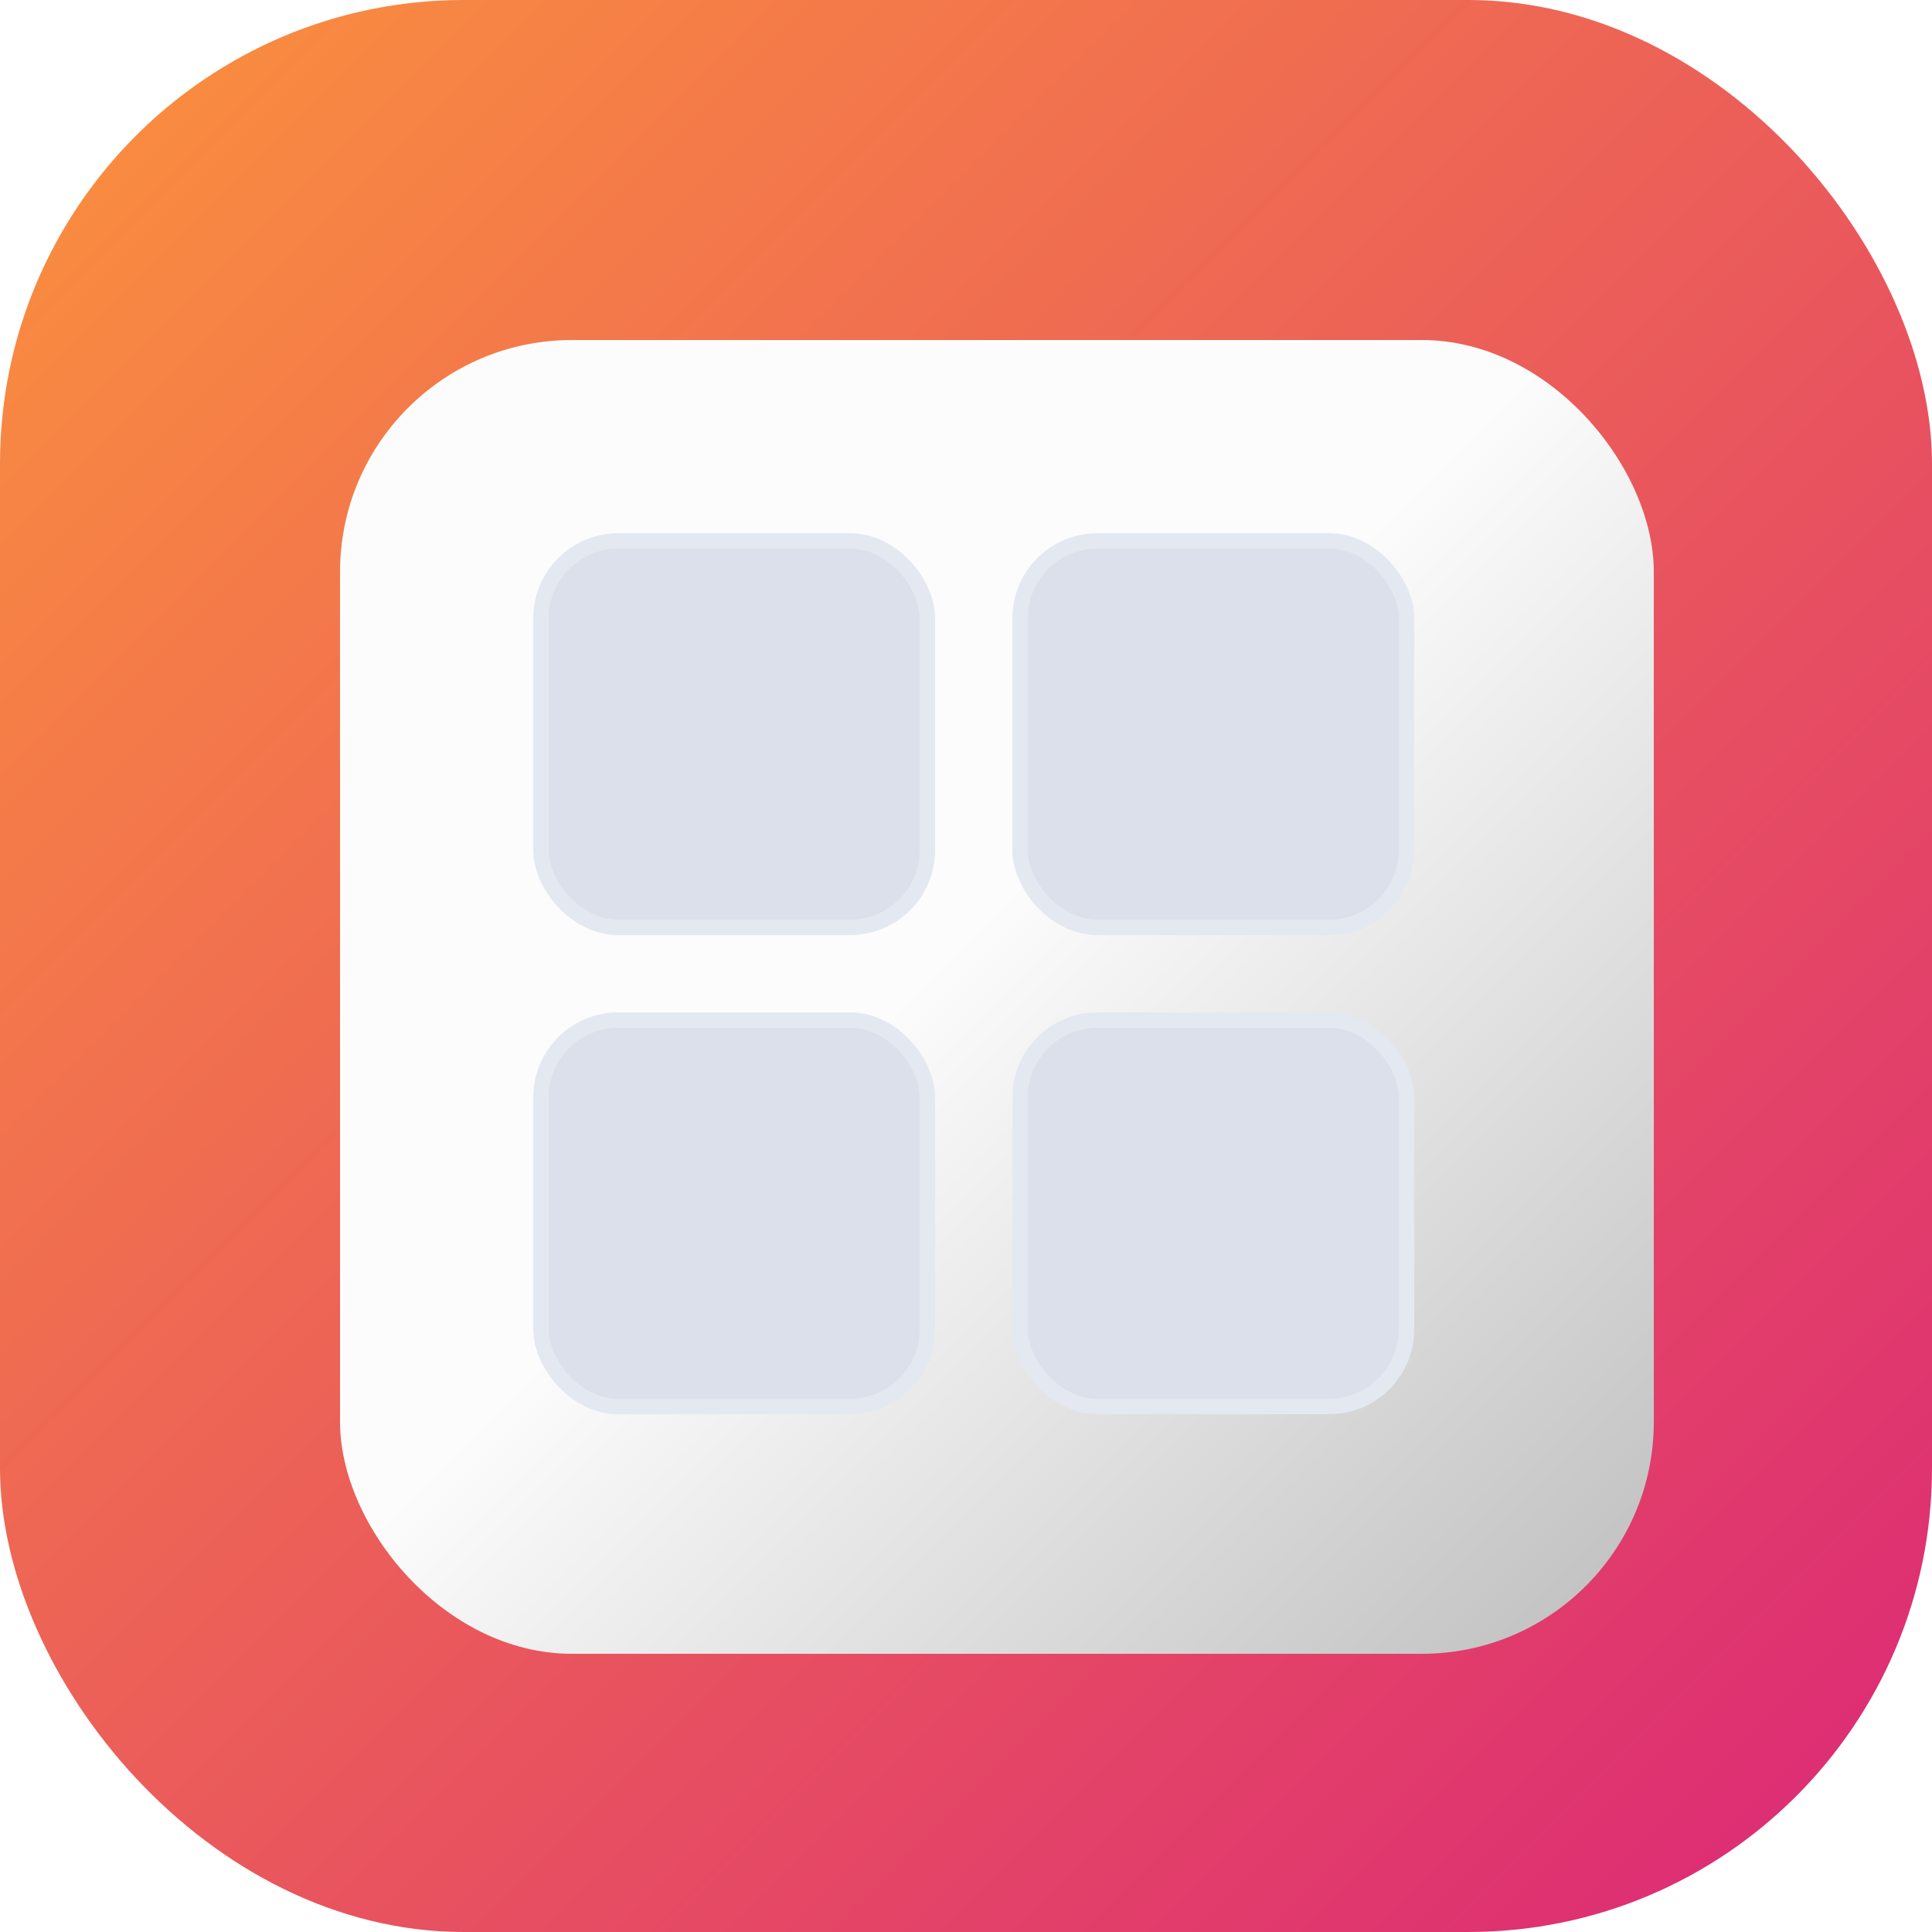 <svg width="125" height="125" viewBox="0 0 125 125" fill="none" xmlns="http://www.w3.org/2000/svg">
<rect width="125" height="125" rx="30" fill="url(#paint0_linear_9:4)"/>
<g filter="url(#filter0_d_9:4)">
<rect x="20" y="20" width="85" height="85" rx="15" fill="url(#paint1_linear_9:4)"/>
</g>
<g filter="url(#filter1_d_9:4)">
<rect x="65" y="65" width="25" height="25" rx="5" fill="#DBE0EA"/>
<rect x="65" y="65" width="25" height="25" rx="5" stroke="#E4E8F1"/>
</g>
<g filter="url(#filter2_d_9:4)">
<rect x="34" y="65" width="25" height="25" rx="5" fill="#DBE0EA"/>
<rect x="34" y="65" width="25" height="25" rx="5" stroke="#E4E8F1"/>
</g>
<g filter="url(#filter3_d_9:4)">
<rect x="65" y="34" width="25" height="25" rx="5" fill="#DBE0EA"/>
<rect x="65" y="34" width="25" height="25" rx="5" stroke="#E4E8F1"/>
</g>
<g filter="url(#filter4_d_9:4)">
<rect x="34" y="34" width="25" height="25" rx="5" fill="#DBE0EA"/>
<rect x="34" y="34" width="25" height="25" rx="5" stroke="#E4E8F1"/>
</g>
<defs>
<filter id="filter0_d_9:4" x="18" y="18" width="93" height="93" filterUnits="userSpaceOnUse" color-interpolation-filters="sRGB">
<feFlood flood-opacity="0" result="BackgroundImageFix"/>
<feColorMatrix in="SourceAlpha" type="matrix" values="0 0 0 0 0 0 0 0 0 0 0 0 0 0 0 0 0 0 127 0" result="hardAlpha"/>
<feOffset dx="2" dy="2"/>
<feGaussianBlur stdDeviation="2"/>
<feComposite in2="hardAlpha" operator="out"/>
<feColorMatrix type="matrix" values="0 0 0 0 0 0 0 0 0 0 0 0 0 0 0 0 0 0 0.25 0"/>
<feBlend mode="normal" in2="BackgroundImageFix" result="effect1_dropShadow_9:4"/>
<feBlend mode="normal" in="SourceGraphic" in2="effect1_dropShadow_9:4" result="shape"/>
</filter>
<filter id="filter1_d_9:4" x="64.5" y="64.5" width="28" height="28" filterUnits="userSpaceOnUse" color-interpolation-filters="sRGB">
<feFlood flood-opacity="0" result="BackgroundImageFix"/>
<feColorMatrix in="SourceAlpha" type="matrix" values="0 0 0 0 0 0 0 0 0 0 0 0 0 0 0 0 0 0 127 0" result="hardAlpha"/>
<feOffset dx="1" dy="1"/>
<feGaussianBlur stdDeviation="0.5"/>
<feComposite in2="hardAlpha" operator="out"/>
<feColorMatrix type="matrix" values="0 0 0 0 0 0 0 0 0 0 0 0 0 0 0.196 0 0 0 0.05 0"/>
<feBlend mode="normal" in2="BackgroundImageFix" result="effect1_dropShadow_9:4"/>
<feBlend mode="normal" in="SourceGraphic" in2="effect1_dropShadow_9:4" result="shape"/>
</filter>
<filter id="filter2_d_9:4" x="33.5" y="64.5" width="28" height="28" filterUnits="userSpaceOnUse" color-interpolation-filters="sRGB">
<feFlood flood-opacity="0" result="BackgroundImageFix"/>
<feColorMatrix in="SourceAlpha" type="matrix" values="0 0 0 0 0 0 0 0 0 0 0 0 0 0 0 0 0 0 127 0" result="hardAlpha"/>
<feOffset dx="1" dy="1"/>
<feGaussianBlur stdDeviation="0.5"/>
<feComposite in2="hardAlpha" operator="out"/>
<feColorMatrix type="matrix" values="0 0 0 0 0 0 0 0 0 0 0 0 0 0 0.196 0 0 0 0.05 0"/>
<feBlend mode="normal" in2="BackgroundImageFix" result="effect1_dropShadow_9:4"/>
<feBlend mode="normal" in="SourceGraphic" in2="effect1_dropShadow_9:4" result="shape"/>
</filter>
<filter id="filter3_d_9:4" x="64.5" y="33.5" width="28" height="28" filterUnits="userSpaceOnUse" color-interpolation-filters="sRGB">
<feFlood flood-opacity="0" result="BackgroundImageFix"/>
<feColorMatrix in="SourceAlpha" type="matrix" values="0 0 0 0 0 0 0 0 0 0 0 0 0 0 0 0 0 0 127 0" result="hardAlpha"/>
<feOffset dx="1" dy="1"/>
<feGaussianBlur stdDeviation="0.5"/>
<feComposite in2="hardAlpha" operator="out"/>
<feColorMatrix type="matrix" values="0 0 0 0 0 0 0 0 0 0 0 0 0 0 0.196 0 0 0 0.05 0"/>
<feBlend mode="normal" in2="BackgroundImageFix" result="effect1_dropShadow_9:4"/>
<feBlend mode="normal" in="SourceGraphic" in2="effect1_dropShadow_9:4" result="shape"/>
</filter>
<filter id="filter4_d_9:4" x="33.5" y="33.5" width="28" height="28" filterUnits="userSpaceOnUse" color-interpolation-filters="sRGB">
<feFlood flood-opacity="0" result="BackgroundImageFix"/>
<feColorMatrix in="SourceAlpha" type="matrix" values="0 0 0 0 0 0 0 0 0 0 0 0 0 0 0 0 0 0 127 0" result="hardAlpha"/>
<feOffset dx="1" dy="1"/>
<feGaussianBlur stdDeviation="0.5"/>
<feComposite in2="hardAlpha" operator="out"/>
<feColorMatrix type="matrix" values="0 0 0 0 0 0 0 0 0 0 0 0 0 0 0.196 0 0 0 0.05 0"/>
<feBlend mode="normal" in2="BackgroundImageFix" result="effect1_dropShadow_9:4"/>
<feBlend mode="normal" in="SourceGraphic" in2="effect1_dropShadow_9:4" result="shape"/>
</filter>
<linearGradient id="paint0_linear_9:4" x1="0" y1="0" x2="125" y2="125" gradientUnits="userSpaceOnUse">
<stop stop-color="#FB923C"/>
<stop offset="1" stop-color="#DB2777"/>
</linearGradient>
<linearGradient id="paint1_linear_9:4" x1="20" y1="20" x2="105" y2="105" gradientUnits="userSpaceOnUse">
<stop stop-color="#FCFCFC"/>
<stop offset="0.464" stop-color="#FCFCFC"/>
<stop offset="1" stop-color="#BEBEBE"/>
</linearGradient>
</defs>
</svg>
